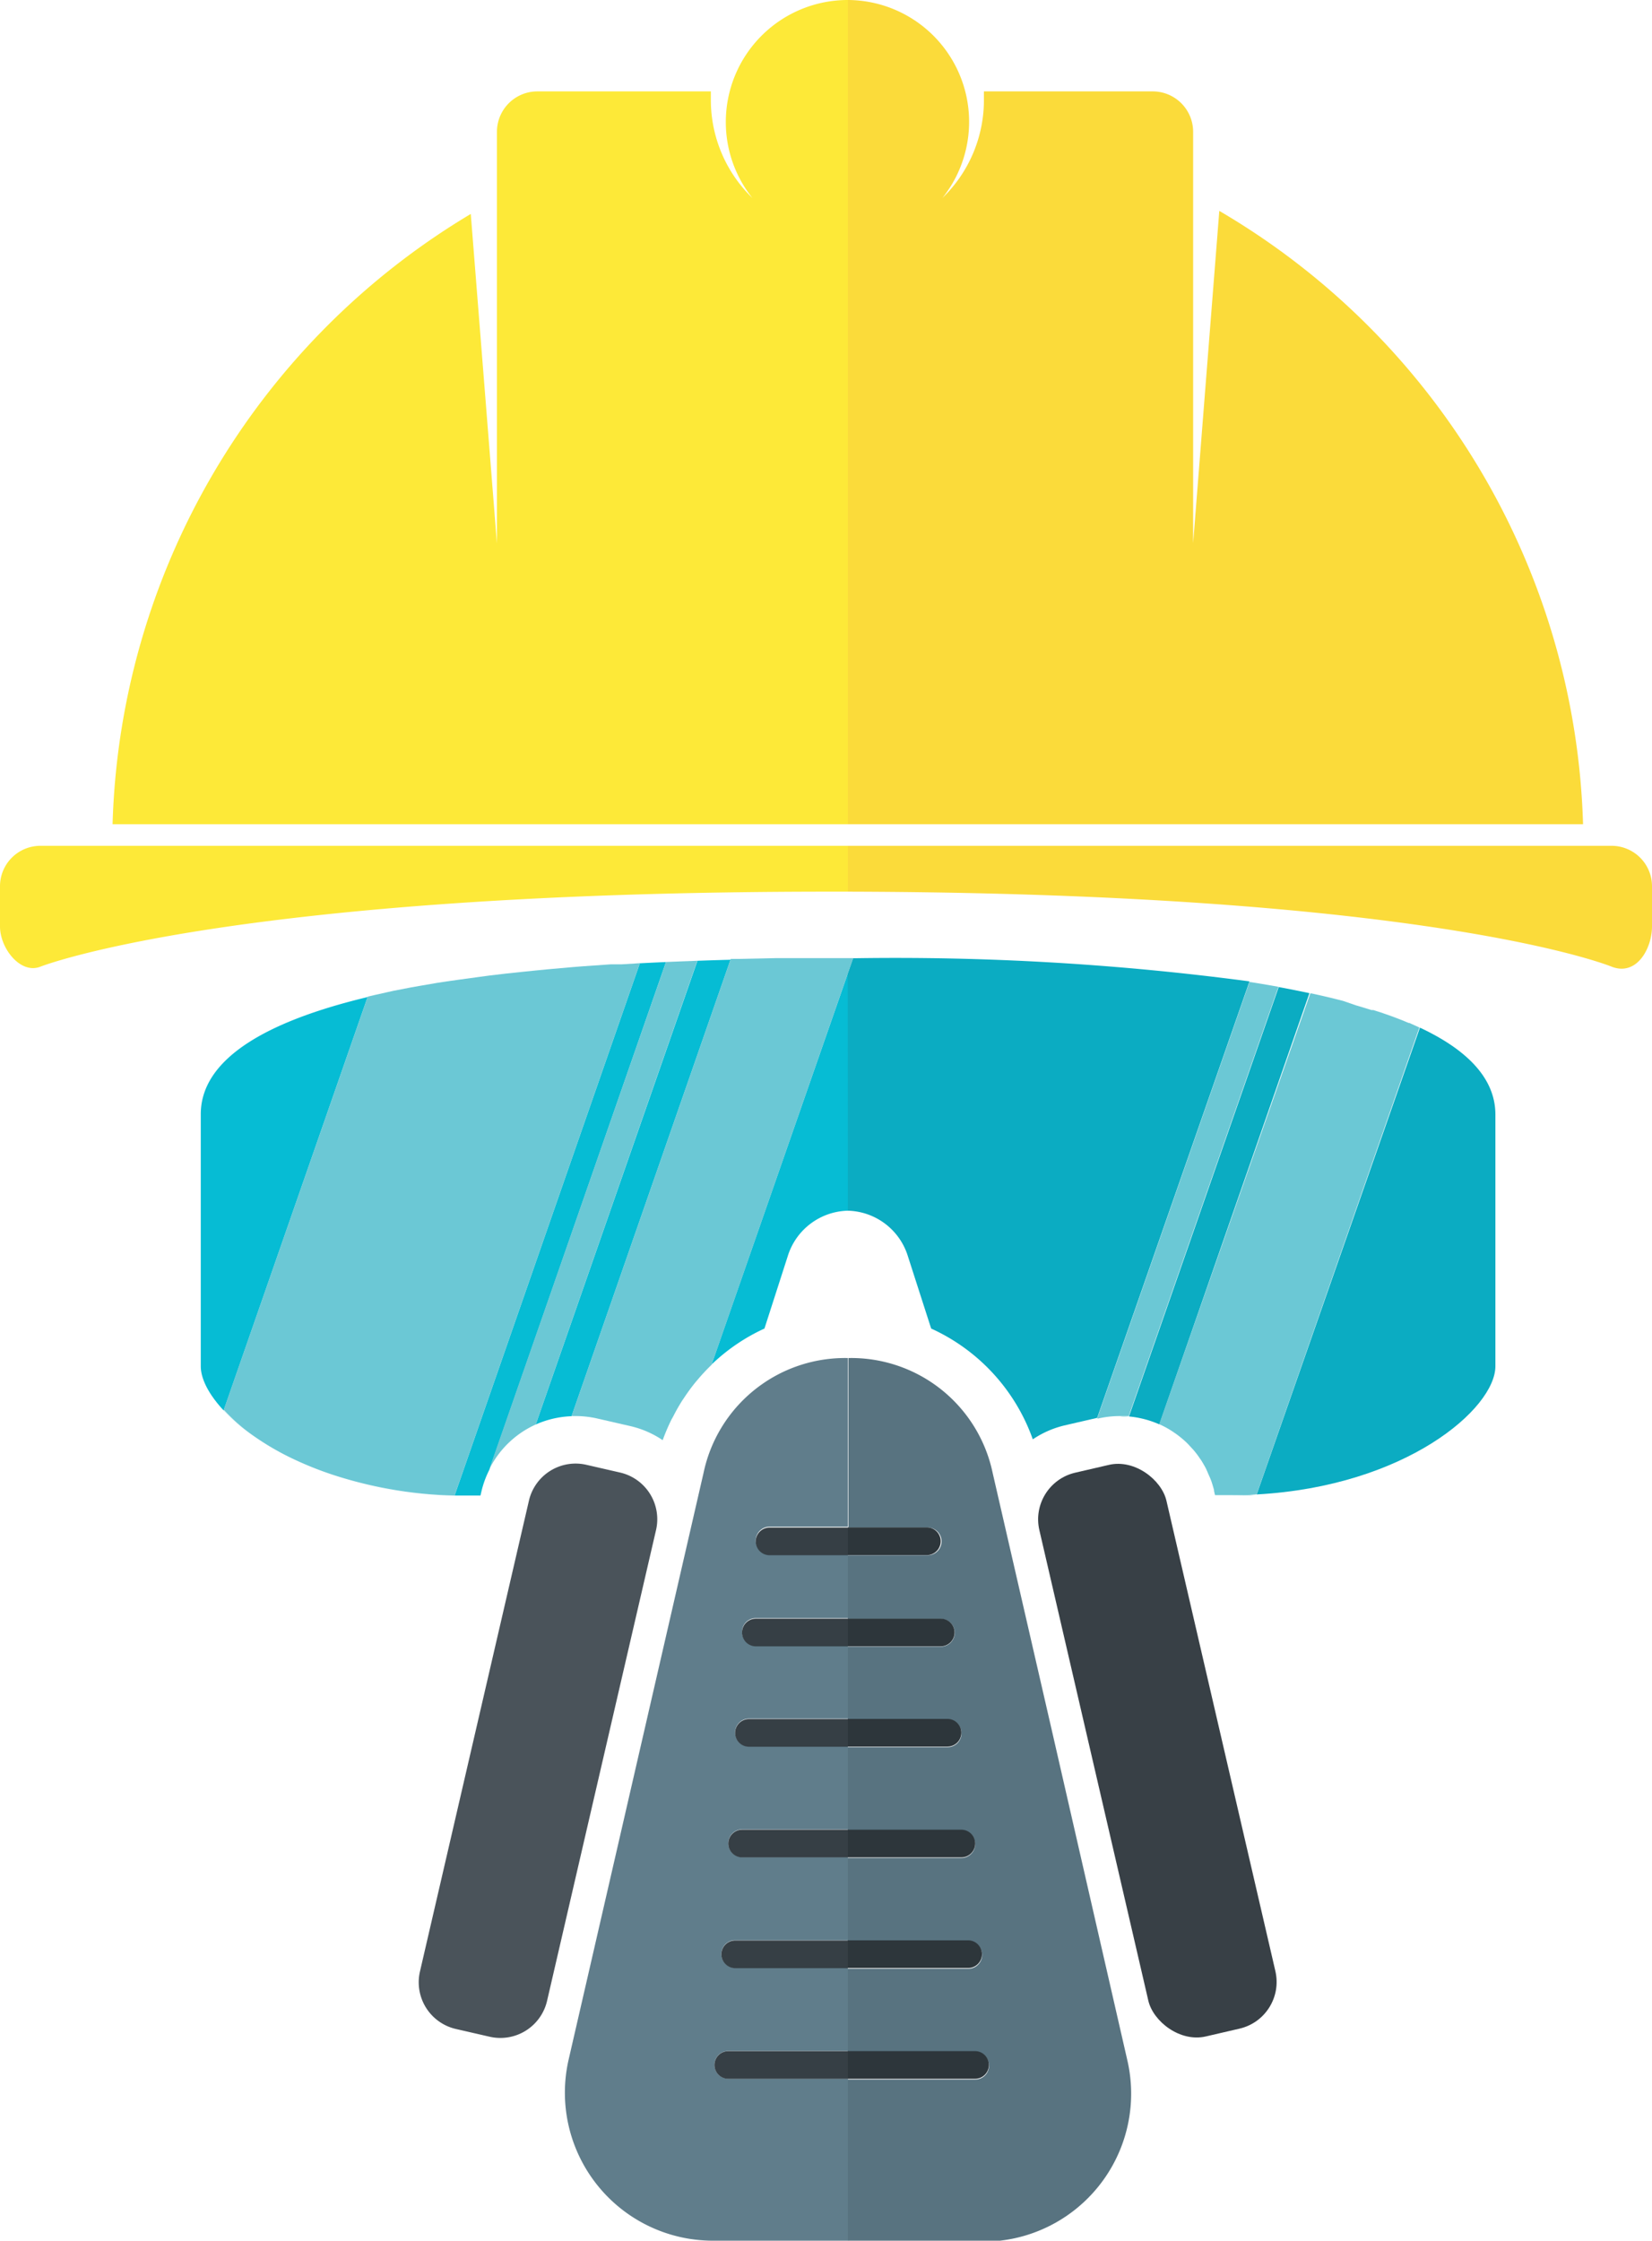<svg xmlns="http://www.w3.org/2000/svg" viewBox="0 0 119.31 161.81"><defs><style>.cls-1{fill:#fbdb3a;}.cls-2{fill:#fde938;}.cls-3{fill:#607d8b;}.cls-4{fill:#587380;}.cls-5{fill:#384046;}.cls-6{fill:#4a535a;}.cls-7{fill:#2d363b;}.cls-8{fill:#363f45;}.cls-9{fill:#06bcd4;}.cls-10{fill:#6bc8d5;}.cls-11{fill:#0bacc2;}</style></defs><title>Recurso 2</title><g id="Capa_2" data-name="Capa 2"><g id="Layer_1" data-name="Layer 1"><g id="_Grupo_" data-name="&lt;Grupo&gt;"><path id="_Trazado_" data-name="&lt;Trazado&gt;" class="cls-1" d="M88.06,15.23l-1.89,24V9.51A2.92,2.92,0,0,0,83.26,6.6H71.06c0,.21,0,.43,0,.65a9.83,9.83,0,0,1-3,7.05A8.8,8.8,0,0,0,61.23,0h0V59.52h53.1A53.1,53.1,0,0,0,88.06,15.23Z"/><path id="_Trazado_2" data-name="&lt;Trazado&gt;" class="cls-2" d="M52.42,8.81a8.77,8.77,0,0,0,1.92,5.49,9.83,9.83,0,0,1-3-7.05c0-.22,0-.43,0-.65H38.8a2.92,2.92,0,0,0-2.91,2.91V39.25L34,15.45A53.1,53.1,0,0,0,8.13,59.52h53.1V0A8.81,8.81,0,0,0,52.42,8.81Z"/><path id="_Trazado_3" data-name="&lt;Trazado&gt;" class="cls-1" d="M116.4,61.08H61.23v3.31c42.34.11,55.17,5.42,55.17,5.42,1.8.7,2.91-1.31,2.91-2.91V64A2.92,2.92,0,0,0,116.4,61.08Z"/><path id="_Trazado_4" data-name="&lt;Trazado&gt;" class="cls-2" d="M2.91,61.08A2.92,2.92,0,0,0,0,64V66.9c0,1.6,1.49,3.47,2.91,2.91,0,0,13.7-5.42,57.06-5.42h1.26V61.08Z"/><path id="_Trazado_5" data-name="&lt;Trazado&gt;" class="cls-3" d="M50.81,106.37,46.5,125.11l-5.43,23.61a10.69,10.69,0,0,0,10.42,13.09h9.75V150.11H52.6a1,1,0,0,1,0-2h8.63v-6H53.1a1,1,0,0,1,0-2h8.13v-6H53.6a1,1,0,0,1,0-2h7.63v-6H54.09a1,1,0,0,1,0-2h7.14v-5.26H54.59a1,1,0,0,1,0-2h6.64v-4.6H55.58a1,1,0,0,1,0-2h5.65V98.07A10.44,10.44,0,0,0,50.81,106.37Z"/><path id="_Trazado_6" data-name="&lt;Trazado&gt;" class="cls-4" d="M67,110.31a1,1,0,0,1,0,2H61.23v4.6h6.72a1,1,0,0,1,1,1h0a1,1,0,0,1-1,1H61.23v5.26h7.21a1,1,0,1,1,0,2H61.23v6h8.2a1,1,0,1,1,0,2h-8.2v6h8.7a1,1,0,1,1,0,2h-8.7v6h9.2a1,1,0,1,1,0,2h-9.2v11.71H71a10.69,10.69,0,0,0,10.42-13.09L76,125.11l-4.31-18.75a10.44,10.44,0,0,0-10.42-8.29v12.24Z"/><rect id="_Trazado_7" data-name="&lt;Trazado&gt;" class="cls-5" x="78.89" y="105.52" width="9.42" height="41.79" rx="3.46" ry="3.46" transform="translate(-26.38 22.13) rotate(-13.04)"/><path id="_Trazado_8" data-name="&lt;Trazado&gt;" class="cls-6" d="M44.79,106.34l-2.44-.56a3.46,3.46,0,0,0-4.15,2.59l-7.87,34a3.46,3.46,0,0,0,2.59,4.15l2.44.56a3.46,3.46,0,0,0,4.15-2.59l7.87-34A3.46,3.46,0,0,0,44.79,106.34Z"/><path id="_Trazado_9" data-name="&lt;Trazado&gt;" class="cls-7" d="M67.94,111.3a1,1,0,0,0-1-1H61.23v2H67A1,1,0,0,0,67.94,111.3Z"/><path id="_Trazado_10" data-name="&lt;Trazado&gt;" class="cls-8" d="M55.58,110.31a1,1,0,0,0,0,2h5.65v-2Z"/><path id="_Trazado_11" data-name="&lt;Trazado&gt;" class="cls-7" d="M68.94,117.89h0a1,1,0,0,0-1-1H61.23v2h6.72A1,1,0,0,0,68.94,117.89Z"/><path id="_Trazado_12" data-name="&lt;Trazado&gt;" class="cls-8" d="M54.59,116.89a1,1,0,0,0,0,2h6.64v-2Z"/><path id="_Trazado_13" data-name="&lt;Trazado&gt;" class="cls-7" d="M69.43,125.13a1,1,0,0,0-1-1H61.23v2h7.21A1,1,0,0,0,69.43,125.13Z"/><path id="_Trazado_14" data-name="&lt;Trazado&gt;" class="cls-8" d="M54.09,124.14a1,1,0,0,0,0,2h7.14v-2Z"/><path id="_Trazado_15" data-name="&lt;Trazado&gt;" class="cls-8" d="M53.6,132.13a1,1,0,0,0,0,2h7.63v-2Z"/><path id="_Trazado_16" data-name="&lt;Trazado&gt;" class="cls-7" d="M70.43,133.13a1,1,0,0,0-1-1h-8.2v2h8.2A1,1,0,0,0,70.43,133.13Z"/><path id="_Trazado_17" data-name="&lt;Trazado&gt;" class="cls-7" d="M70.92,141.12a1,1,0,0,0-1-1h-8.7v2h8.7A1,1,0,0,0,70.92,141.12Z"/><path id="_Trazado_18" data-name="&lt;Trazado&gt;" class="cls-8" d="M53.1,140.13a1,1,0,0,0,0,2h8.13v-2Z"/><path id="_Trazado_19" data-name="&lt;Trazado&gt;" class="cls-7" d="M71.42,149.12a1,1,0,0,0-1-1h-9.2v2h9.2A1,1,0,0,0,71.42,149.12Z"/><path id="_Trazado_20" data-name="&lt;Trazado&gt;" class="cls-8" d="M52.6,148.12a1,1,0,0,0,0,2h8.63v-2Z"/><path id="_Trazado_21" data-name="&lt;Trazado&gt;" class="cls-9" d="M48.63,102.25l-.14.25Z"/><path id="_Trazado_22" data-name="&lt;Trazado&gt;" class="cls-9" d="M50.33,99.67l-.07.08Z"/><path id="_Trazado_23" data-name="&lt;Trazado&gt;" class="cls-9" d="M84.51,103.27l-.13-.08Z"/><path id="_Trazado_24" data-name="&lt;Trazado&gt;" class="cls-9" d="M101.75,73.87l.73.33Z"/><path id="_Trazado_25" data-name="&lt;Trazado&gt;" class="cls-9" d="M99.15,72.92q1.41.45,2.55.93Q100.55,73.37,99.15,72.92Z"/><path id="_Trazado_26" data-name="&lt;Trazado&gt;" class="cls-9" d="M98.14,72.61l.88.27Z"/><path id="_Trazado_27" data-name="&lt;Trazado&gt;" class="cls-9" d="M87.48,107l-.09-.23Z"/><path id="_Trazado_28" data-name="&lt;Trazado&gt;" class="cls-9" d="M97,72.28l.95.26Z"/><path id="_Trazado_29" data-name="&lt;Trazado&gt;" class="cls-9" d="M90.25,70.93l.82.13Z"/><path id="_Trazado_30" data-name="&lt;Trazado&gt;" class="cls-9" d="M94.66,71.74q1.2.26,2.28.54Q95.86,72,94.66,71.74Z"/><path id="_Trazado_31" data-name="&lt;Trazado&gt;" class="cls-9" d="M85.69,104.16l.06.06Z"/><path id="_Trazado_32" data-name="&lt;Trazado&gt;" class="cls-9" d="M24.66,106.71a24.88,24.88,0,0,1-3.25-1.23A24.9,24.9,0,0,0,24.66,106.71Z"/><polygon id="_Trazado_33" data-name="&lt;Trazado&gt;" class="cls-9" points="80.88 102.25 80.89 102.25 80.89 102.25 80.88 102.25"/><path id="_Trazado_34" data-name="&lt;Trazado&gt;" class="cls-9" d="M87.69,107.67l0-.07,0,.07.07.3h0Z"/><path id="_Trazado_35" data-name="&lt;Trazado&gt;" class="cls-9" d="M87.19,106.24l-.09-.2Z"/><path id="_Trazado_36" data-name="&lt;Trazado&gt;" class="cls-9" d="M86.75,105.44l-.1-.14Z"/><path id="_Trazado_37" data-name="&lt;Trazado&gt;" class="cls-9" d="M85.14,103.7l-.13-.1Z"/><path id="_Trazado_38" data-name="&lt;Trazado&gt;" class="cls-9" d="M86.32,104.85l-.14-.17Z"/><path id="_Trazado_39" data-name="&lt;Trazado&gt;" class="cls-9" d="M49.42,100.9l-.13.19Z"/><path id="_Trazado_40" data-name="&lt;Trazado&gt;" class="cls-9" d="M39.51,70l1.8-.16Z"/><path id="_Trazado_41" data-name="&lt;Trazado&gt;" class="cls-9" d="M37.61,70.23l1.08-.11Z"/><path id="_Trazado_42" data-name="&lt;Trazado&gt;" class="cls-9" d="M35.3,70.5l1.18-.14Z"/><path id="_Trazado_43" data-name="&lt;Trazado&gt;" class="cls-9" d="M33.23,70.78l1.17-.16Z"/><path id="_Trazado_44" data-name="&lt;Trazado&gt;" class="cls-9" d="M29.64,71.37l.62-.11Z"/><path id="_Trazado_45" data-name="&lt;Trazado&gt;" class="cls-9" d="M31.55,71l.71-.11Z"/><path id="_Trazado_46" data-name="&lt;Trazado&gt;" class="cls-9" d="M57.16,69.22h0Z"/><path id="_Trazado_47" data-name="&lt;Trazado&gt;" class="cls-9" d="M42.06,69.83l2-.14Z"/><polygon id="_Trazado_48" data-name="&lt;Trazado&gt;" class="cls-9" points="61.23 69.19 61.22 69.19 61.23 69.19 61.23 69.19"/><path id="_Trazado_49" data-name="&lt;Trazado&gt;" class="cls-9" d="M21.41,105.48a19.6,19.6,0,0,1-3.42-2A19.64,19.64,0,0,0,21.41,105.48Z"/><path id="_Trazado_50" data-name="&lt;Trazado&gt;" class="cls-9" d="M27.92,71.71l.49-.11Z"/><path id="_Trazado_51" data-name="&lt;Trazado&gt;" class="cls-9" d="M43.16,102.44a7,7,0,0,0-1.58-.18h0a7,7,0,0,1,1.58.18l2.44.56a7,7,0,0,1,2.27,1h0a7,7,0,0,0-2.27-1Z"/><path id="_Trazado_52" data-name="&lt;Trazado&gt;" class="cls-10" d="M41.31,69.89l.75-.06Z"/><path id="_Trazado_53" data-name="&lt;Trazado&gt;" class="cls-10" d="M21.42,105.48h0Z"/><path id="_Trazado_54" data-name="&lt;Trazado&gt;" class="cls-10" d="M44.1,69.69l.77,0Z"/><path id="_Trazado_55" data-name="&lt;Trazado&gt;" class="cls-10" d="M24.68,106.72h0Z"/><path id="_Trazado_56" data-name="&lt;Trazado&gt;" class="cls-10" d="M38.69,70.12l.82-.08Z"/><path id="_Trazado_57" data-name="&lt;Trazado&gt;" class="cls-10" d="M32.26,70.92l1-.14Z"/><path id="_Trazado_58" data-name="&lt;Trazado&gt;" class="cls-10" d="M34.4,70.61l.89-.12Z"/><path id="_Trazado_59" data-name="&lt;Trazado&gt;" class="cls-10" d="M28.41,71.61l1.24-.24Z"/><path id="_Trazado_60" data-name="&lt;Trazado&gt;" class="cls-10" d="M36.48,70.36l1.13-.12Z"/><path id="_Trazado_61" data-name="&lt;Trazado&gt;" class="cls-10" d="M18,103.48h0Z"/><path id="_Trazado_62" data-name="&lt;Trazado&gt;" class="cls-10" d="M30.27,71.25,31.55,71Z"/><path id="_Trazado_63" data-name="&lt;Trazado&gt;" class="cls-10" d="M27,71.92l.94-.21Z"/><path id="_Trazado_64" data-name="&lt;Trazado&gt;" class="cls-10" d="M35.33,106.11h0a6.94,6.94,0,0,1,3.37-3.25h0A6.94,6.94,0,0,0,35.33,106.11Z"/><path id="_Trazado_65" data-name="&lt;Trazado&gt;" class="cls-10" d="M41.28,102.27h0Z"/><path id="_Trazado_66" data-name="&lt;Trazado&gt;" class="cls-10" d="M50.33,99.67a14,14,0,0,1,1.06-1.14h0A13.74,13.74,0,0,0,50.33,99.67Z"/><path id="_Trazado_67" data-name="&lt;Trazado&gt;" class="cls-10" d="M47.87,104a14.18,14.18,0,0,1,.63-1.48,14.54,14.54,0,0,0-.63,1.48Z"/><path id="_Trazado_68" data-name="&lt;Trazado&gt;" class="cls-10" d="M50.26,99.75a13.84,13.84,0,0,0-.84,1.14A14,14,0,0,1,50.26,99.75Z"/><path id="_Trazado_69" data-name="&lt;Trazado&gt;" class="cls-10" d="M58.39,69.21h0Z"/><path id="_Trazado_70" data-name="&lt;Trazado&gt;" class="cls-10" d="M61.61,69.2h0Z"/><path id="_Trazado_71" data-name="&lt;Trazado&gt;" class="cls-10" d="M49.29,101.09c-.24.37-.46.76-.66,1.16C48.83,101.85,49.05,101.46,49.29,101.09Z"/><path id="_Trazado_72" data-name="&lt;Trazado&gt;" class="cls-10" d="M56.05,69.24l1.1,0Z"/><path id="_Trazado_73" data-name="&lt;Trazado&gt;" class="cls-10" d="M92.35,71.28l-1.27-.22,1.27.22Z"/><path id="_Trazado_74" data-name="&lt;Trazado&gt;" class="cls-10" d="M81.54,102.29c-.21,0-.43,0-.64,0C81.11,102.26,81.32,102.27,81.54,102.29Z"/><path id="_Trazado_75" data-name="&lt;Trazado&gt;" class="cls-10" d="M90.23,70.93h0Z"/><path id="_Trazado_76" data-name="&lt;Trazado&gt;" class="cls-10" d="M79.3,102.44h0a7,7,0,0,1,1.58-.18h0A7,7,0,0,0,79.3,102.44Z"/><path id="_Trazado_77" data-name="&lt;Trazado&gt;" class="cls-10" d="M94.57,71.72h0l.09,0Z"/><path id="_Trazado_78" data-name="&lt;Trazado&gt;" class="cls-10" d="M96.94,72.28h0Z"/><path id="_Trazado_79" data-name="&lt;Trazado&gt;" class="cls-10" d="M97.9,72.54l.24.07Z"/><path id="_Trazado_80" data-name="&lt;Trazado&gt;" class="cls-10" d="M86.65,105.3q-.16-.23-.33-.45Q86.49,105.07,86.65,105.3Z"/><path id="_Trazado_81" data-name="&lt;Trazado&gt;" class="cls-10" d="M86.18,104.68c-.14-.16-.28-.31-.43-.46C85.9,104.37,86,104.52,86.18,104.68Z"/><path id="_Trazado_82" data-name="&lt;Trazado&gt;" class="cls-10" d="M85,103.6q-.24-.17-.49-.33Q84.77,103.43,85,103.6Z"/><path id="_Trazado_83" data-name="&lt;Trazado&gt;" class="cls-10" d="M85.14,103.7a7,7,0,0,1,.55.47A7,7,0,0,0,85.14,103.7Z"/><path id="_Trazado_84" data-name="&lt;Trazado&gt;" class="cls-10" d="M87.1,106q-.16-.31-.35-.61C86.87,105.64,87,105.84,87.1,106Z"/><path id="_Trazado_85" data-name="&lt;Trazado&gt;" class="cls-10" d="M84.38,103.19a7,7,0,0,0-.66-.34A7,7,0,0,1,84.38,103.19Z"/><path id="_Trazado_86" data-name="&lt;Trazado&gt;" class="cls-10" d="M101.7,73.85l.05,0Z"/><path id="_Trazado_87" data-name="&lt;Trazado&gt;" class="cls-10" d="M102.51,74.21h0Z"/><path id="_Trazado_88" data-name="&lt;Trazado&gt;" class="cls-10" d="M99,72.88l.13,0Z"/><path id="_Trazado_89" data-name="&lt;Trazado&gt;" class="cls-10" d="M88.9,108c.64,0,1.25,0,1.86-.06h0c-.61,0-1.23.06-1.86.06Z"/><path id="_Trazado_90" data-name="&lt;Trazado&gt;" class="cls-10" d="M87.67,107.6c-.05-.22-.12-.43-.19-.63C87.55,107.17,87.62,107.38,87.67,107.6Z"/><path id="_Trazado_91" data-name="&lt;Trazado&gt;" class="cls-10" d="M87.4,106.73c-.06-.16-.13-.33-.21-.48C87.26,106.4,87.33,106.56,87.4,106.73Z"/><g id="_Grupo_2" data-name="&lt;Grupo&gt;"><path id="_Trazado_92" data-name="&lt;Trazado&gt;" class="cls-11" d="M108,98.66V80.48c0-2.18-1.44-4.39-5.45-6.27L90.76,107.92C101.52,107.33,108,101.72,108,98.66Z"/><path id="_Trazado_93" data-name="&lt;Trazado&gt;" class="cls-11" d="M81.54,102.29a7,7,0,0,1,2.19.57h0L94.57,71.72c-.71-.15-1.45-.3-2.22-.44l-10.81,31Z"/><path id="_Trazado_94" data-name="&lt;Trazado&gt;" class="cls-9" d="M51.39,98.54a13.78,13.78,0,0,1,3.82-2.6l1.68-5.22a4.66,4.66,0,0,1,4.34-3.29V70.3Z"/><path id="_Trazado_95" data-name="&lt;Trazado&gt;" class="cls-9" d="M16.15,101.86,26.55,72l.43-.1c-9.48,2.19-12.48,5.4-12.48,8.56V98.66c0,1.33,1.23,3.14,3.49,4.81A13.3,13.3,0,0,1,16.15,101.86Z"/><path id="_Trazado_96" data-name="&lt;Trazado&gt;" class="cls-11" d="M61.23,87.43a4.66,4.66,0,0,1,4.34,3.29l1.68,5.22a13.88,13.88,0,0,1,7.34,8,7,7,0,0,1,2.27-1l2.38-.55,11-31.52A193.74,193.74,0,0,0,61.61,69.2l-.39,1.11Z"/><path id="_Trazado_97" data-name="&lt;Trazado&gt;" class="cls-9" d="M56.05,69.24c-4.1.06-7.82.2-11.19.4l1.35-.08L32.83,108a30.54,30.54,0,0,1-8.15-1.24A30.61,30.61,0,0,0,33.56,108H34.7l.07-.3a7.06,7.06,0,0,1,.57-1.56L48.1,69.47l2.27-.09L38.69,102.87a7,7,0,0,1,2.59-.6l11.49-33Z"/><path id="_Trazado_98" data-name="&lt;Trazado&gt;" class="cls-10" d="M46.21,69.56l-1.35.08-.77,0-2,.14-.75.06-1.8.16-.82.08-1.08.11-1.13.12-1.18.14-.89.12-1.17.16-1,.14-.71.11-1.28.22-.62.11-1.24.24-.49.11-.94.21-.43.1-10.4,29.84A13.3,13.3,0,0,0,18,103.47h0a19.6,19.6,0,0,0,3.42,2h0a24.88,24.88,0,0,0,3.25,1.23h0A30.54,30.54,0,0,0,32.83,108Z"/><path id="_Trazado_99" data-name="&lt;Trazado&gt;" class="cls-10" d="M48.1,69.47,35.33,106.11a6.94,6.94,0,0,1,3.36-3.24L50.36,69.38Z"/><path id="_Trazado_100" data-name="&lt;Trazado&gt;" class="cls-10" d="M61.23,69.19H57.16l-1.1,0-3.29.07-11.49,33h.29a7,7,0,0,1,1.58.18l2.44.56a7,7,0,0,1,2.27,1,14.53,14.53,0,0,1,.63-1.48l.14-.25c.2-.4.42-.78.66-1.16l.13-.19a13.84,13.84,0,0,1,.84-1.14l.07-.08a13.74,13.74,0,0,1,1.06-1.14L61.23,70.3l.39-1.11Z"/><path id="_Trazado_101" data-name="&lt;Trazado&gt;" class="cls-10" d="M79.3,102.44a7,7,0,0,1,1.58-.18h0c.22,0,.43,0,.64,0h0l10.81-31-1.27-.22-.82-.13h0l-11,31.52Z"/><path id="_Trazado_102" data-name="&lt;Trazado&gt;" class="cls-10" d="M83.73,102.85a7,7,0,0,1,.66.34l.13.08q.25.15.49.33l.13.1a7,7,0,0,1,.55.47l.06.06c.15.15.29.3.43.46l.14.17q.18.22.33.45l.1.14q.19.29.35.61l.09.2c.07.16.14.32.21.48l.09.23c.07.21.13.42.19.63l0,.07.07.3H88.9c.64,0,1.25,0,1.86-.06l11.75-33.71h0l-.73-.33-.05,0q-1.15-.49-2.55-.93l-.13,0-.88-.27-.24-.07L97,72.28h0q-1.07-.28-2.28-.54l-.09,0L83.72,102.85Z"/></g></g></g></g></svg>